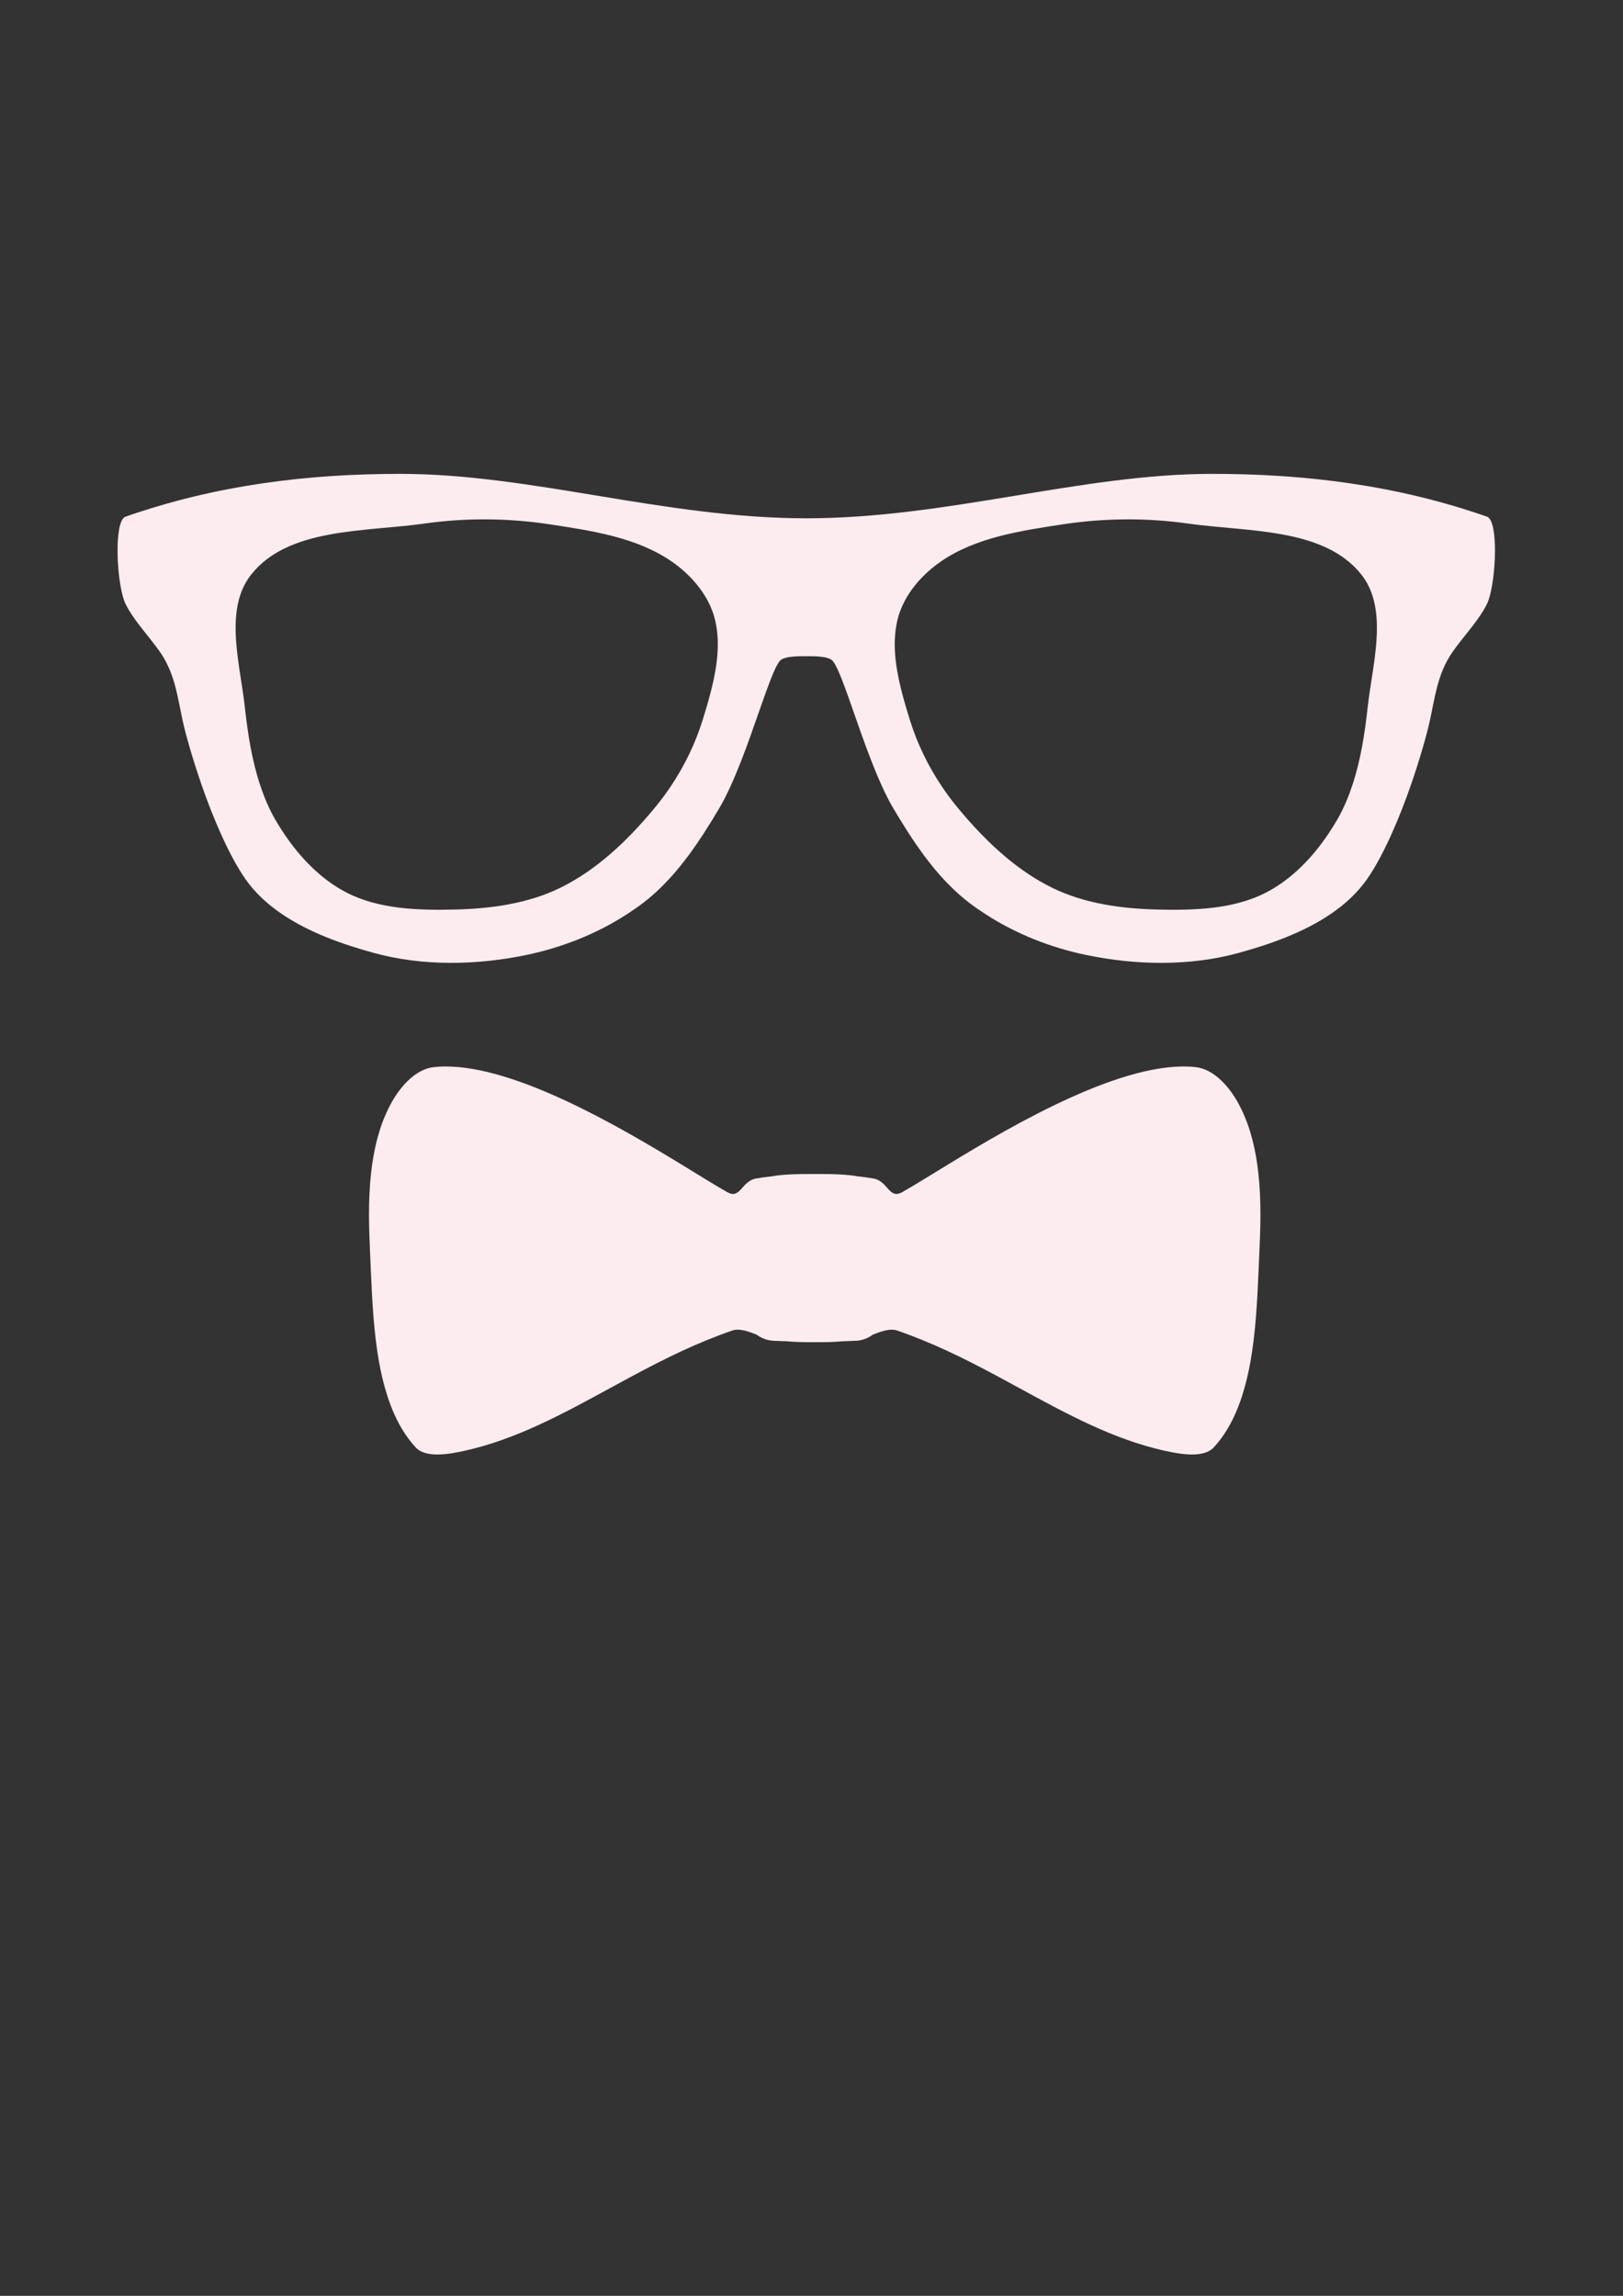 <?xml version="1.0" encoding="UTF-8" standalone="no"?>
<svg
   xmlns:dc="http://purl.org/dc/elements/1.1/"
   xmlns:cc="http://creativecommons.org/ns#"
   xmlns:rdf="http://www.w3.org/1999/02/22-rdf-syntax-ns#"
   xmlns:svg="http://www.w3.org/2000/svg"
   xmlns="http://www.w3.org/2000/svg"
   xmlns:sodipodi="http://sodipodi.sourceforge.net/DTD/sodipodi-0.dtd"
   xmlns:inkscape="http://www.inkscape.org/namespaces/inkscape"
   sodipodi:docname="DN logo.svg"
   inkscape:version="1.0 (4035a4fb49, 2020-05-01)"
   id="svg883"
   version="1.1"
   viewBox="0 0 210 297"
   height="297mm"
   width="210mm">
  <rect x="0" y="0" width="210" height="297" fill="#333333" stroke="none"/>
  <defs
     id="defs877" />
  <sodipodi:namedview
     inkscape:window-maximized="1"
     inkscape:window-y="-8"
     inkscape:window-x="-8"
     inkscape:window-height="1017"
     inkscape:window-width="1920"
     showgrid="false"
     inkscape:document-rotation="0"
     inkscape:current-layer="layer1"
     inkscape:document-units="mm"
     inkscape:cy="560"
     inkscape:cx="400"
     inkscape:zoom="0.35"
     inkscape:pageshadow="2"
     inkscape:pageopacity="0.0"
     borderopacity="1.0"
     bordercolor="#666666"
     pagecolor="#ffffff"
     id="base" />
  <g
     id="layer1"
     inkscape:groupmode="layer"
     inkscape:label="Layer 1">
    <path
       id="path869"
       d="m 51.859,61.302 c -12.124,-0.009 -23.992,1.47 -35.63,5.543 -0.109,0.038 -0.205,0.12 -0.295,0.228 -1.207,1.446 -0.756,8.76 0.278,10.982 0.13,0.278 0.281,0.557 0.446,0.836 1.039,1.765 2.692,3.544 3.979,5.357 1.1,1.549 1.686,3.157 2.106,4.804 0.332,1.3 0.564,2.625 0.847,3.967 0.367,1.74 1.282,5.036 2.535,8.634 0.706,2.027 1.519,4.125 2.42,6.137 0.993,2.217 2.074,4.308 3.225,5.95 1.26,1.798 2.895,3.282 4.742,4.531 3.528,2.387 7.843,3.903 11.89,5.012 6.312,1.729 13.221,1.592 19.631,0.273 4.59,-0.945 9.129,-2.72 13.082,-5.284 0.749,-0.486 1.484,-0.989 2.186,-1.532 3.123,-2.414 5.599,-5.597 7.771,-8.949 0.71,-1.096 1.388,-2.209 2.045,-3.32 0.492,-0.832 0.967,-1.799 1.432,-2.817 1.843,-4.037 3.464,-9.161 4.731,-12.602 0.69,-1.874 1.288,-3.294 1.744,-3.667 0.512,-0.419 1.842,-0.521 3.299,-0.487 1.457,-0.035 2.787,0.068 3.299,0.487 0.456,0.373 1.053,1.793 1.744,3.667 1.267,3.44 2.888,8.565 4.731,12.602 0.465,1.018 0.94,1.985 1.432,2.817 0.656,1.111 1.335,2.224 2.045,3.32 2.172,3.352 4.647,6.536 7.771,8.949 0.702,0.543 1.437,1.046 2.186,1.532 3.953,2.564 8.492,4.34 13.082,5.284 6.41,1.319 13.319,1.456 19.631,-0.273 4.047,-1.109 8.361,-2.624 11.89,-5.012 1.847,-1.249 3.482,-2.733 4.742,-4.531 1.151,-1.643 2.232,-3.733 3.225,-5.95 0.901,-2.012 1.714,-4.109 2.42,-6.137 1.253,-3.598 2.167,-6.894 2.535,-8.634 0.284,-1.343 0.515,-2.667 0.847,-3.967 0.421,-1.647 1.007,-3.255 2.106,-4.804 1.287,-1.812 2.939,-3.592 3.979,-5.357 0.164,-0.279 0.316,-0.558 0.446,-0.836 1.034,-2.222 1.485,-9.537 0.278,-10.982 -0.09,-0.108 -0.186,-0.19 -0.295,-0.228 -11.638,-4.074 -23.506,-5.552 -35.63,-5.543 -16.965,0.013 -34.214,5.748 -52.462,5.748 -18.248,0 -35.498,-5.735 -52.462,-5.748 z m 11.159,5.888 c 2.713,0.018 5.426,0.231 8.094,0.637 5.446,0.828 11.278,1.686 15.809,4.82 2.211,1.53 4.216,3.725 5.19,6.244 0.113,0.293 0.221,0.588 0.305,0.889 0.829,2.981 0.429,6.171 -0.334,9.271 -0.354,1.437 -0.778,2.856 -1.208,4.224 -0.926,2.948 -2.309,5.789 -4.033,8.378 -0.579,0.868 -1.196,1.709 -1.847,2.515 -1.004,1.242 -2.074,2.456 -3.197,3.622 -2.74,2.843 -5.835,5.367 -9.334,7.078 -4.155,2.032 -8.968,2.688 -13.592,2.796 -4.748,0.111 -9.858,-0.03 -14.074,-2.217 -3.282,-1.702 -5.998,-4.529 -8.081,-7.656 -0.413,-0.621 -0.811,-1.249 -1.173,-1.887 -0.764,-1.346 -1.36,-2.777 -1.854,-4.25 -1.09,-3.247 -1.631,-6.723 -2.001,-10.113 -0.088,-0.807 -0.208,-1.642 -0.336,-2.489 -0.512,-3.376 -1.172,-6.982 -0.707,-10.161 0.241,-1.65 0.78,-3.186 1.815,-4.509 4.811,-6.15 14.729,-5.554 22.46,-6.651 2.672,-0.379 5.387,-0.558 8.1,-0.541 z m 82.608,0 c 2.713,-0.018 5.428,0.161 8.1,0.541 7.731,1.097 17.649,0.502 22.46,6.651 1.035,1.322 1.573,2.859 1.815,4.509 0.465,3.179 -0.195,6.784 -0.707,10.161 -0.128,0.847 -0.248,1.682 -0.336,2.489 -0.37,3.39 -0.912,6.866 -2.001,10.113 -0.494,1.473 -1.091,2.904 -1.854,4.25 -0.362,0.638 -0.76,1.266 -1.173,1.887 -2.083,3.127 -4.799,5.954 -8.081,7.656 -4.216,2.187 -9.326,2.328 -14.074,2.217 -4.624,-0.108 -9.436,-0.764 -13.592,-2.796 -3.499,-1.711 -6.595,-4.235 -9.334,-7.078 -1.123,-1.166 -2.193,-2.38 -3.197,-3.622 -0.651,-0.806 -1.268,-1.647 -1.847,-2.515 -1.725,-2.589 -3.107,-5.43 -4.033,-8.378 -0.43,-1.368 -0.854,-2.787 -1.208,-4.224 -0.764,-3.101 -1.163,-6.29 -0.334,-9.271 0.084,-0.301 0.192,-0.596 0.305,-0.889 0.974,-2.519 2.978,-4.715 5.19,-6.244 4.531,-3.134 10.362,-3.991 15.809,-4.82 2.668,-0.406 5.381,-0.62 8.094,-0.637 z M 57.564,137.967 c -0.486,0.004 -0.959,0.029 -1.419,0.079 -2.315,0.249 -4.246,2.41 -5.398,4.434 -1.411,2.478 -2.176,5.254 -2.588,8.129 -0.48,3.347 -0.469,6.825 -0.327,10.161 0.009,0.2 0.013,0.405 0.023,0.604 0.178,3.829 0.285,8.003 0.769,11.998 0.258,2.126 0.63,4.194 1.173,6.137 0.835,2.987 2.078,5.67 4,7.744 1.317,1.421 4.368,0.857 6.261,0.442 6.703,-1.47 12.777,-4.794 18.999,-8.186 3.997,-2.179 8.057,-4.374 12.389,-6.137 1.099,-0.447 2.209,-0.876 3.346,-1.258 0.878,-0.295 2.02,0.12 3.096,0.537 0.475,0.356 1.003,0.602 1.58,0.721 0.21,0.043 0.426,0.072 0.65,0.08 0.547,0.019 1.098,0.042 1.65,0.065 1.21,0.104 2.429,0.128 3.649,0.115 1.22,0.013 2.439,-0.011 3.648,-0.115 0.552,-0.023 1.103,-0.046 1.651,-0.065 0.224,-0.008 0.44,-0.037 0.65,-0.08 0.577,-0.119 1.105,-0.365 1.581,-0.721 1.075,-0.417 2.217,-0.832 3.095,-0.537 1.137,0.382 2.247,0.811 3.346,1.258 4.332,1.763 8.392,3.958 12.389,6.137 6.222,3.392 12.296,6.716 18.999,8.186 1.893,0.415 4.944,0.979 6.261,-0.442 1.922,-2.074 3.165,-4.757 3.999,-7.744 0.543,-1.943 0.915,-4.011 1.173,-6.137 0.484,-3.994 0.591,-8.169 0.769,-11.998 0.009,-0.199 0.014,-0.404 0.023,-0.604 0.142,-3.336 0.153,-6.814 -0.327,-10.161 -0.412,-2.875 -1.177,-5.651 -2.588,-8.129 -1.152,-2.024 -3.083,-4.185 -5.398,-4.434 -9.083,-0.977 -23.298,7.278 -31.961,12.563 -2.575,1.571 -4.72,2.914 -6.018,3.631 -1.692,0.935 -1.792,-1.436 -3.694,-1.78 -0.599,-0.108 -1.292,-0.202 -2.042,-0.281 -1.133,-0.229 -3.246,-0.327 -5.554,-0.301 -2.308,-0.026 -4.421,0.072 -5.554,0.301 -0.75,0.079 -1.443,0.172 -2.042,0.281 -1.902,0.344 -2.002,2.714 -3.694,1.78 -1.303,-0.72 -3.428,-2.052 -6.016,-3.631 -8.226,-5.018 -21.458,-12.708 -30.544,-12.642 z"
       style="display:inline;opacity:1;fill:#fdecef;fill-opacity:1;stroke:none;stroke-width:0.361;stroke-linecap:butt;stroke-linejoin:miter;stroke-miterlimit:4;stroke-dasharray:none;stroke-opacity:1"
       inkscape:connector-curvature="0" />
  </g>
</svg>

